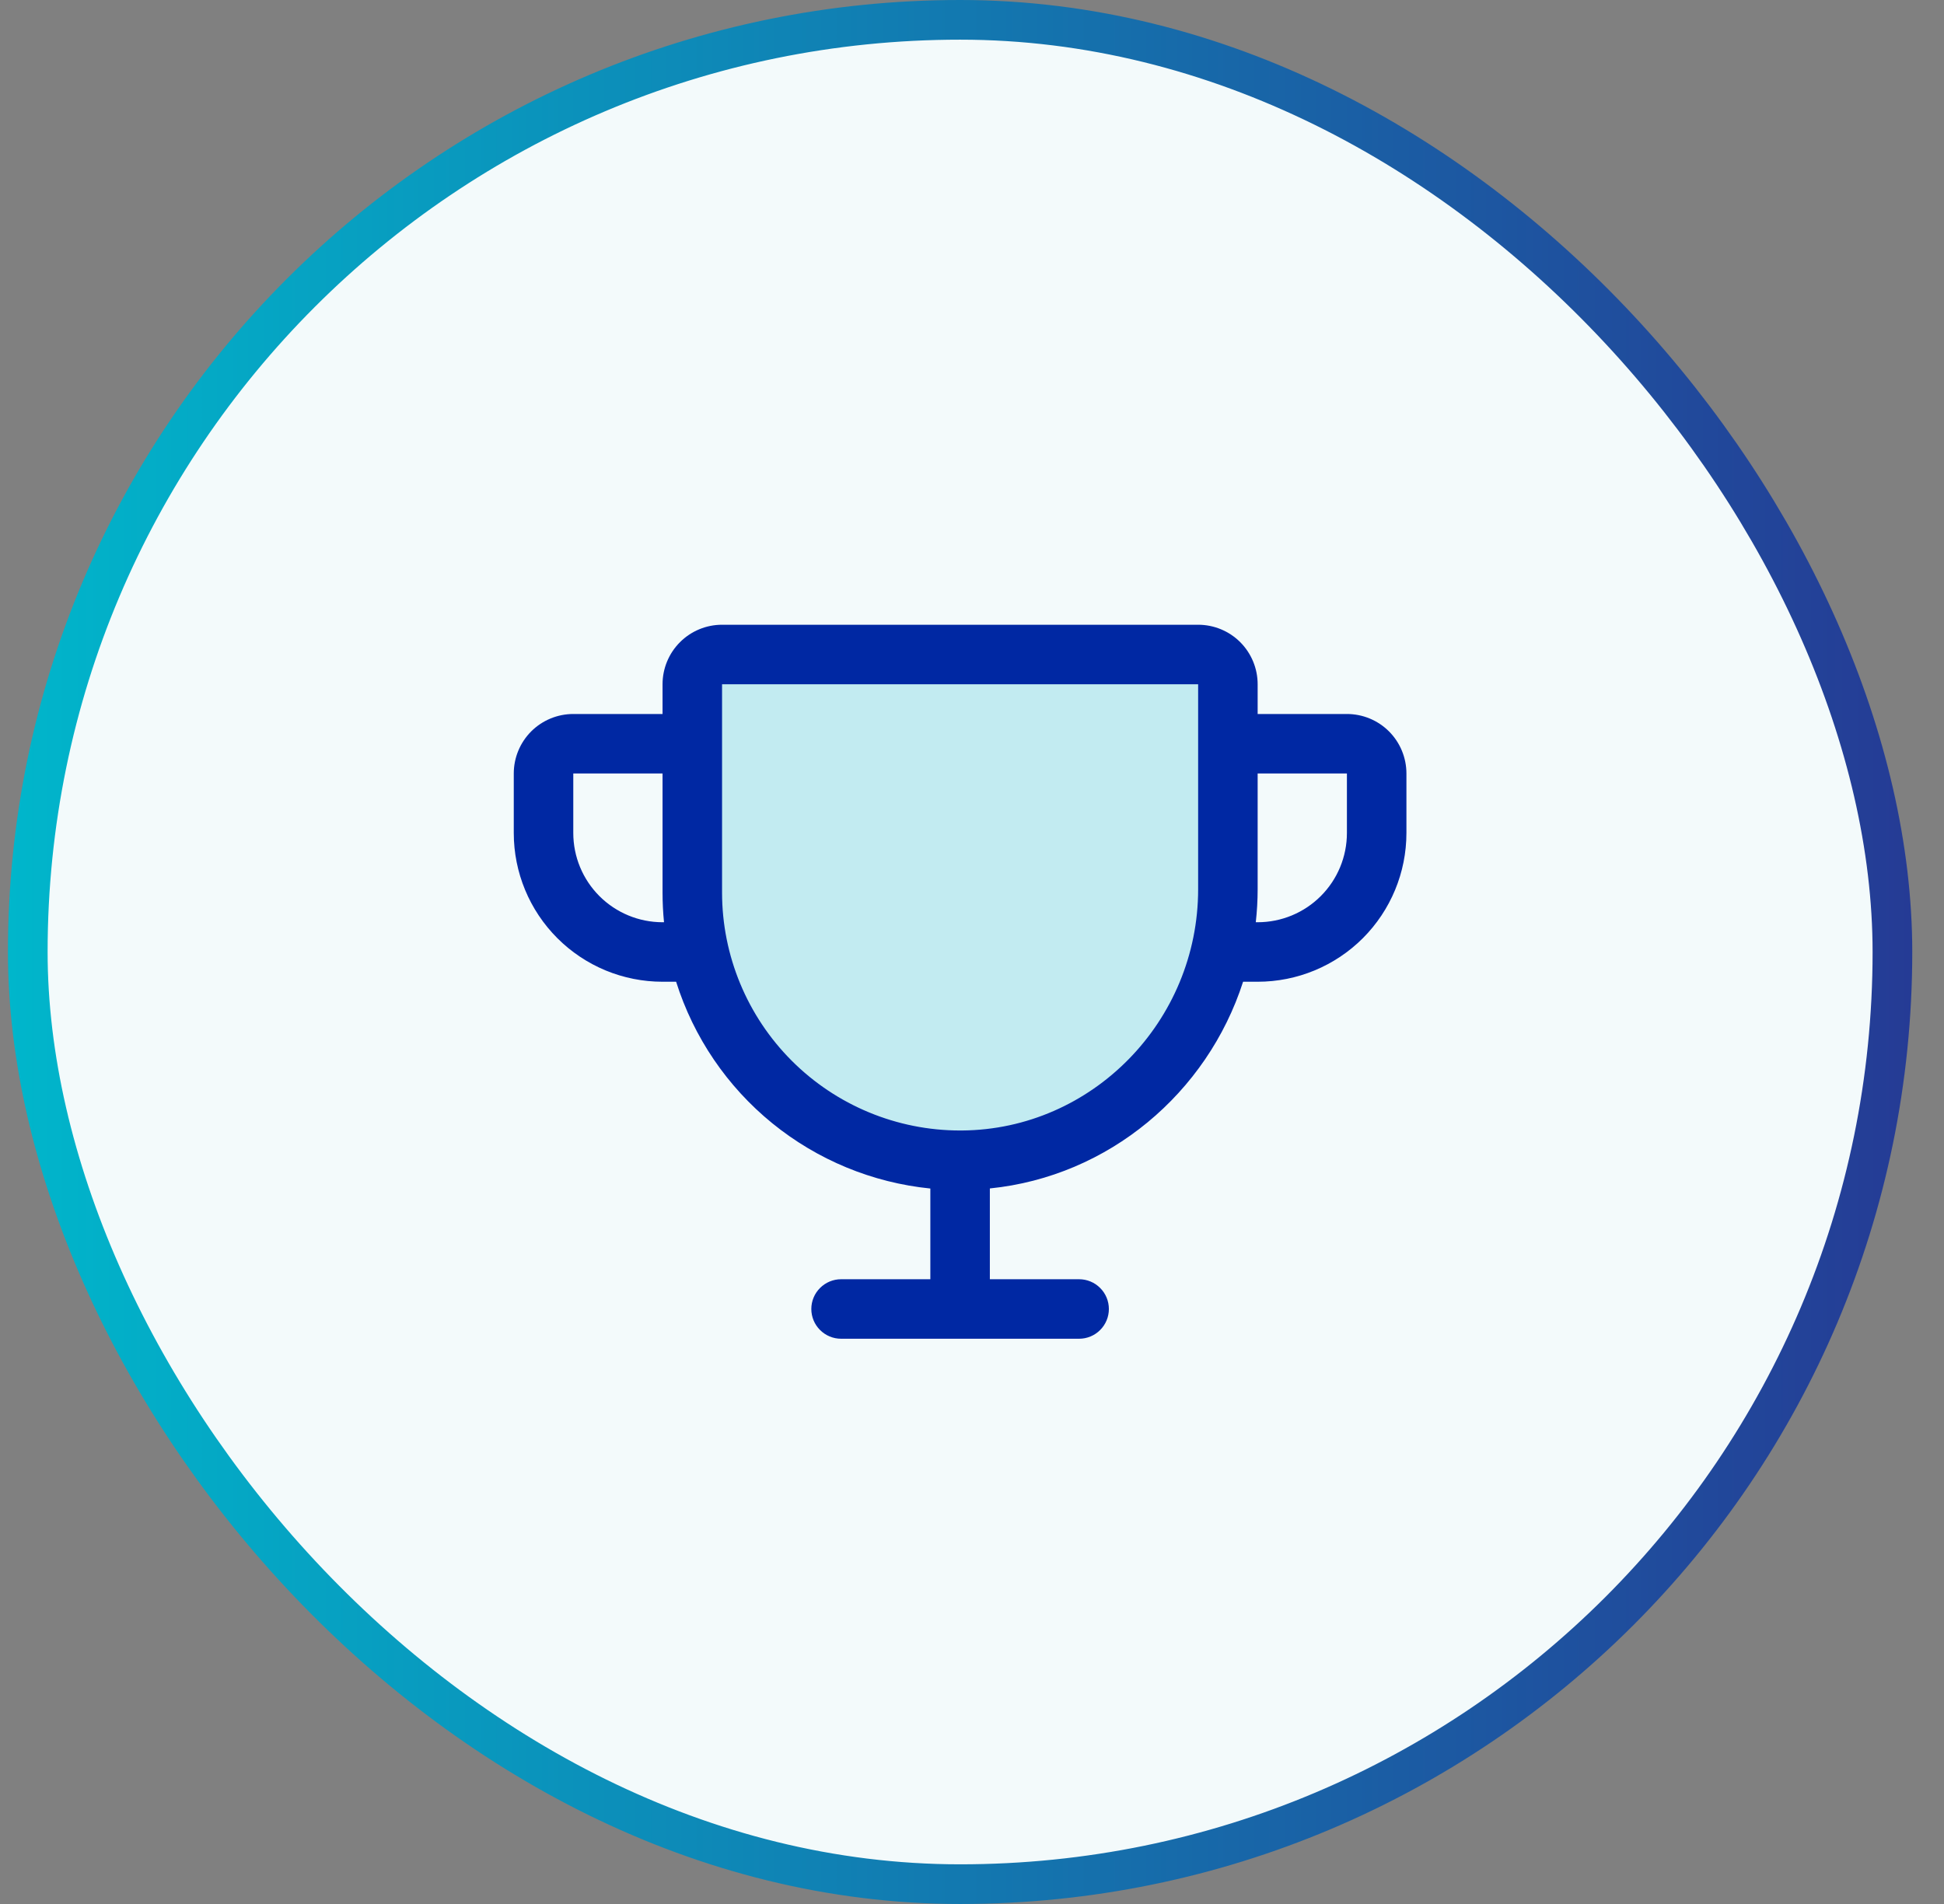 <svg width="49" height="48" viewBox="0 0 49 48" fill="none" xmlns="http://www.w3.org/2000/svg">
<rect x="0" y="0" width="49" height="48" fill="#808080" stroke="none"/>
<rect x="0.7" y="0.5" width="47" height="47" rx="23.5" fill="#F3FAFB"/>
<rect x="0.7" y="0.5" width="47" height="47" rx="23.5" stroke="url(#paint0_linear_1197_34902)"/>
<path opacity="0.2" d="M30.95 17.25V22.416C30.95 26.137 27.974 29.222 24.252 29.25C23.361 29.257 22.478 29.087 21.653 28.751C20.828 28.415 20.078 27.919 19.445 27.291C18.813 26.664 18.311 25.917 17.969 25.095C17.627 24.273 17.45 23.391 17.45 22.5V17.25C17.45 17.051 17.529 16.86 17.67 16.72C17.811 16.579 18.001 16.5 18.2 16.5H30.2C30.399 16.5 30.59 16.579 30.73 16.72C30.871 16.86 30.95 17.051 30.95 17.25Z" fill="#00B0CB"/>
<path d="M33.95 18H31.7V17.25C31.7 16.852 31.542 16.471 31.261 16.189C30.98 15.908 30.598 15.75 30.2 15.75H18.2C17.802 15.75 17.421 15.908 17.14 16.189C16.858 16.471 16.7 16.852 16.7 17.25V18H14.45C14.052 18 13.671 18.158 13.389 18.439C13.108 18.721 12.95 19.102 12.95 19.5V21C12.95 21.995 13.345 22.948 14.049 23.652C14.397 24 14.81 24.276 15.265 24.465C15.72 24.653 16.208 24.75 16.7 24.75H17.042C17.484 26.15 18.326 27.39 19.465 28.317C20.604 29.243 21.989 29.816 23.45 29.963V32.25H21.2C21.001 32.25 20.811 32.329 20.67 32.47C20.529 32.61 20.45 32.801 20.45 33C20.45 33.199 20.529 33.39 20.67 33.53C20.811 33.671 21.001 33.75 21.2 33.75H27.2C27.399 33.75 27.59 33.671 27.73 33.53C27.871 33.39 27.95 33.199 27.95 33C27.95 32.801 27.871 32.61 27.73 32.47C27.59 32.329 27.399 32.25 27.2 32.25H24.95V29.961C27.945 29.658 30.429 27.557 31.333 24.75H31.7C32.695 24.75 33.649 24.355 34.352 23.652C35.055 22.948 35.45 21.995 35.45 21V19.5C35.45 19.102 35.292 18.721 35.011 18.439C34.73 18.158 34.348 18 33.95 18ZM16.7 23.25C16.104 23.25 15.531 23.013 15.109 22.591C14.687 22.169 14.45 21.597 14.45 21V19.5H16.7V22.5C16.7 22.75 16.712 23 16.737 23.25H16.7ZM30.2 22.416C30.2 25.746 27.529 28.476 24.246 28.5H24.2C22.609 28.5 21.083 27.868 19.958 26.743C18.832 25.617 18.2 24.091 18.2 22.5V17.25H30.2V22.416ZM33.95 21C33.95 21.597 33.713 22.169 33.291 22.591C32.869 23.013 32.297 23.25 31.7 23.25H31.653C31.684 22.973 31.7 22.694 31.7 22.416V19.5H33.95V21Z" fill="#0028A3"/>
<defs>
<linearGradient id="paint0_linear_1197_34902" x1="0.2" y1="23.607" x2="48.2" y2="23.607" gradientUnits="userSpaceOnUse">
<stop stop-color="#00B6CB"/>
<stop offset="1" stop-color="#253B95"/>
</linearGradient>
</defs>
</svg>

